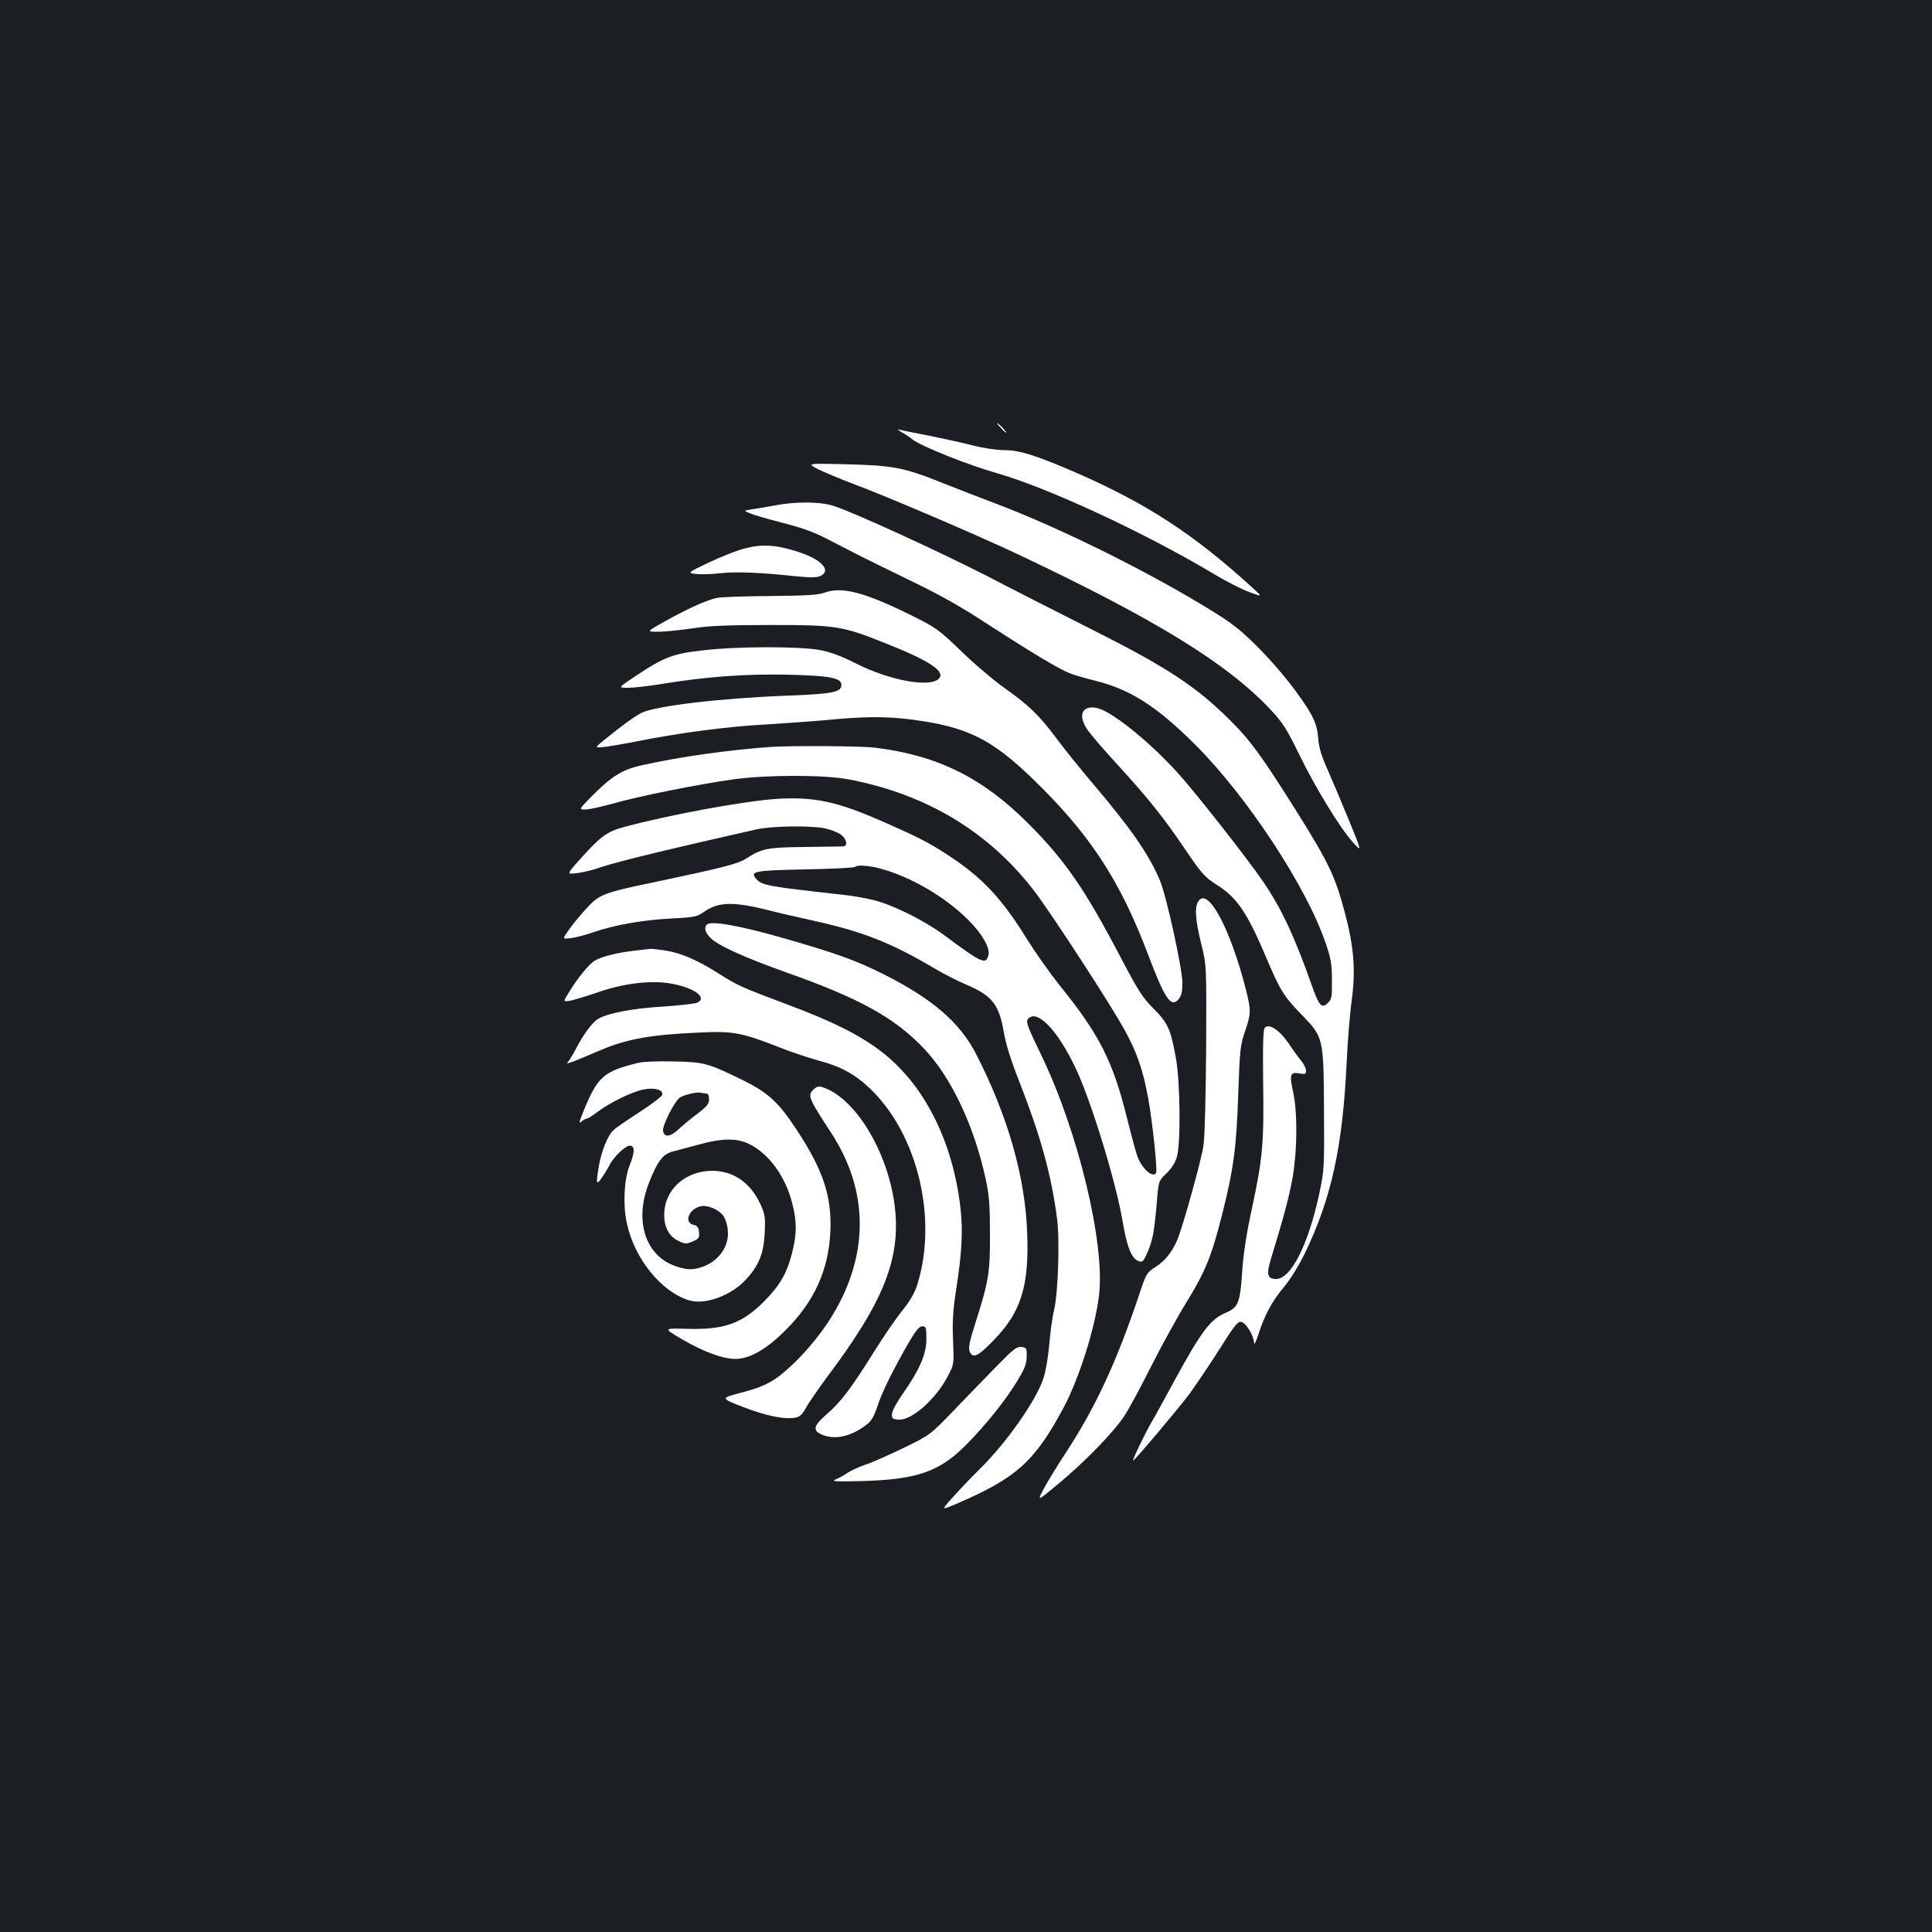 <?xml version="1.0" standalone="no"?>
<!DOCTYPE svg PUBLIC "-//W3C//DTD SVG 20010904//EN"
 "http://www.w3.org/TR/2001/REC-SVG-20010904/DTD/svg10.dtd">
<svg version="1.0" xmlns="http://www.w3.org/2000/svg"
 width="1000pt" height="1000pt" viewBox="0 0 1000 1000"
 preserveAspectRatio="xMidYMid meet">
<rect width="100%" height="100%" fill="#1b1f23"/>
<g transform="translate(0,1000) scale(0.1,-0.1)"
fill="#ffffff" stroke="none">
<path d="M5180 7785 c13 -14 26 -25 28 -25 3 0 -5 11 -18 25 -13 14 -26 25
-28 25 -3 0 5 -11 18 -25z"/>
<path d="M4665 7764 c17 -9 44 -27 60 -40 49 -36 286 -131 438 -174 267 -77
766 -309 1127 -525 58 -35 137 -75 175 -89 70 -26 70 -26 20 20 -307 280 -552
440 -926 602 -197 85 -282 112 -359 112 -38 0 -108 10 -163 24 -53 14 -156 36
-229 51 -73 14 -142 28 -153 31 -12 3 -7 -2 10 -12z"/>
<path d="M4235 7571 c33 -16 114 -50 180 -75 158 -58 640 -264 858 -367 712
-337 1081 -564 1306 -805 61 -65 82 -99 145 -228 86 -176 211 -380 278 -455
48 -53 48 -53 -21 116 -38 92 -88 211 -111 263 -31 69 -44 113 -47 160 -4 47
-14 80 -35 120 -53 95 -168 241 -278 351 -84 84 -131 122 -235 186 -327 202
-784 429 -1125 558 -69 26 -191 73 -271 105 -200 80 -254 91 -499 97 -205 5
-205 5 -145 -26z"/>
<path d="M4010 7384 c-41 -8 -95 -17 -118 -20 -44 -7 -44 -7 -10 -21 18 -8 94
-30 168 -49 95 -24 163 -48 230 -83 52 -27 131 -67 175 -90 44 -22 168 -83
275 -135 135 -65 254 -132 387 -220 221 -143 361 -227 418 -250 22 -9 83 -27
136 -40 181 -45 317 -133 515 -330 267 -266 576 -735 675 -1026 28 -81 33
-110 33 -192 1 -87 -1 -100 -21 -119 -30 -31 -45 -16 -79 79 -93 265 -162 412
-259 553 -80 117 -345 454 -434 553 -151 168 -350 327 -425 342 -76 14 -98
-38 -48 -112 15 -23 86 -106 159 -185 154 -169 236 -270 343 -429 93 -137 105
-150 173 -193 101 -65 153 -142 252 -376 72 -169 89 -197 185 -296 110 -114
111 -115 113 -497 2 -296 1 -306 -25 -429 -57 -263 -146 -439 -223 -439 -45 0
-51 24 -27 103 69 225 95 324 113 425 24 144 25 332 3 436 -21 94 -16 109 31
100 31 -5 35 -4 35 14 0 11 -10 33 -23 49 -13 15 -43 56 -66 91 -47 69 -101
106 -124 83 -9 -9 -11 -77 -9 -284 5 -315 -3 -396 -59 -657 -27 -123 -43 -229
-49 -315 -11 -169 -20 -192 -86 -220 -79 -33 -126 -96 -265 -351 -50 -93 -103
-189 -118 -214 -30 -50 -102 -200 -96 -200 8 0 236 271 293 347 33 46 102 148
153 228 75 120 95 146 113 143 24 -3 65 -70 67 -108 0 -15 9 2 23 45 32 99 70
170 133 245 32 38 76 110 108 175 136 283 194 546 215 980 5 112 17 261 27
331 20 153 11 272 -36 450 -50 187 -81 254 -246 518 -183 291 -242 373 -348
478 -176 175 -325 273 -710 467 -161 81 -407 206 -547 279 -251 128 -677 324
-791 362 -70 24 -196 25 -309 4z"/>
<path d="M3850 7160 c-41 -11 -124 -44 -184 -73 -109 -52 -109 -52 -62 -58 26
-3 82 -1 124 4 81 9 207 4 384 -15 81 -8 114 -8 133 0 62 28 7 88 -118 127
-113 36 -185 40 -277 15z"/>
<path d="M4270 6933 c-36 -13 -93 -16 -285 -18 -132 -1 -256 -5 -275 -10 -50
-10 -150 -55 -265 -119 -100 -56 -100 -56 -40 -56 34 0 112 8 175 17 89 14
182 18 410 18 340 0 370 -5 597 -96 215 -85 300 -140 277 -176 -36 -57 -257
-18 -442 77 -67 34 -124 55 -176 65 -105 20 -429 20 -606 -1 -156 -17 -203
-35 -350 -133 -92 -61 -92 -61 -39 -61 30 0 106 9 169 19 229 38 431 53 649
49 224 -5 286 -16 286 -53 0 -38 -44 -47 -287 -56 -340 -13 -677 -53 -748 -89
-37 -19 -104 -68 -189 -137 -52 -42 -52 -42 -19 -41 18 1 97 14 175 29 224 45
472 78 673 89 102 6 235 16 295 21 213 21 325 22 460 5 287 -37 413 -98 627
-304 298 -288 455 -527 602 -917 86 -227 118 -274 157 -226 14 17 19 39 19 84
0 73 -82 448 -116 529 -56 134 -151 271 -344 498 -68 80 -155 188 -193 240
-87 116 -141 169 -265 257 -53 37 -154 122 -223 189 -123 118 -131 124 -270
193 -234 115 -351 146 -439 114z"/>
<path d="M3990 6134 c-213 -15 -473 -51 -668 -95 -104 -23 -157 -57 -267 -168
-59 -61 -59 -61 -25 -61 19 0 82 14 140 30 130 38 452 102 625 126 175 24 465
24 592 1 407 -76 734 -273 971 -585 66 -86 319 -471 422 -643 95 -156 132
-254 164 -429 20 -109 48 -369 40 -381 -17 -29 -75 23 -98 89 -8 23 -31 108
-51 189 -74 299 -143 436 -348 690 -52 65 -129 174 -172 243 -130 211 -234
321 -410 435 -94 62 -152 92 -337 173 -233 103 -354 129 -548 117 -167 -11
-554 -82 -788 -145 -92 -25 -123 -48 -234 -172 -66 -74 -66 -74 -10 -67 31 4
82 16 112 27 69 24 240 67 530 134 124 28 252 58 285 65 78 18 284 21 357 5
31 -7 68 -22 82 -33 30 -24 35 -59 9 -60 -10 0 -99 -2 -198 -3 -193 -2 -220
-7 -305 -61 -43 -27 -118 -46 -468 -120 -265 -55 -289 -64 -353 -133 -30 -32
-71 -82 -92 -111 -37 -52 -37 -52 5 -47 24 2 76 16 117 30 108 38 262 65 408
72 119 6 131 9 168 35 73 52 155 53 340 6 33 -9 133 -32 223 -52 259 -57 405
-115 628 -247 49 -29 121 -66 160 -82 137 -58 175 -103 199 -245 11 -65 37
-149 85 -270 107 -275 161 -470 191 -696 15 -113 6 -386 -15 -475 -9 -36 -20
-117 -25 -180 -6 -68 -19 -141 -31 -177 -41 -118 -191 -331 -330 -468 -39 -38
-100 -102 -136 -142 -65 -72 -65 -72 25 -33 303 131 397 217 544 490 84 157
167 422 186 590 30 270 -110 848 -301 1242 -68 140 -79 170 -68 183 46 56 154
-55 249 -257 79 -168 208 -588 241 -787 26 -153 53 -211 99 -211 14 0 50 85
60 145 6 34 15 109 19 167 9 106 9 106 49 144 26 25 46 56 54 84 21 67 18 388
-4 510 -28 155 -41 184 -116 259 -58 58 -80 93 -176 276 -184 350 -284 494
-476 686 -236 235 -467 349 -789 389 -75 9 -422 11 -540 4z m564 -629 c156
-41 337 -146 456 -265 73 -72 116 -147 106 -184 -13 -51 -33 -42 -231 105 -99
73 -256 152 -355 178 -41 11 -118 25 -170 30 -387 43 -415 48 -445 81 -36 40
-12 45 255 50 136 3 252 8 256 13 12 11 65 8 128 -8z"/>
<path d="M6200 5331 c-17 -32 -12 -96 17 -214 28 -112 28 -112 26 -542 -2
-250 -7 -461 -14 -505 -11 -76 -105 -413 -134 -484 -28 -66 -62 -110 -113
-143 -48 -31 -49 -33 -91 -160 -114 -337 -222 -569 -371 -797 -50 -76 -104
-165 -121 -198 -30 -59 -30 -59 78 31 137 113 290 271 343 353 23 34 86 152
141 261 55 109 138 259 184 333 93 151 127 235 180 445 60 237 75 350 84 624
8 232 11 256 35 326 31 91 32 108 6 212 -82 325 -202 546 -250 458z"/>
<path d="M3658 5214 c-15 -15 -8 -42 20 -69 38 -39 175 -101 397 -180 375
-133 556 -233 707 -392 142 -149 260 -400 320 -676 18 -83 22 -136 22 -282 1
-201 -6 -245 -76 -465 -32 -101 -37 -129 -28 -148 16 -36 45 -21 128 66 137
143 178 275 169 541 -9 297 -100 614 -265 936 -83 161 -223 283 -472 409 -141
72 -254 113 -531 192 -225 64 -371 90 -391 68z"/>
<path d="M3282 5079 c-90 -10 -175 -32 -206 -53 -29 -19 -82 -83 -128 -157
-35 -55 -35 -55 6 -48 22 5 86 24 141 43 129 45 263 62 366 47 124 -19 203
-72 150 -100 -11 -6 -91 -15 -178 -21 -159 -9 -293 -35 -341 -66 -28 -18 -76
-84 -109 -149 -14 -27 -32 -58 -40 -67 -14 -16 -11 -15 33 1 27 11 85 35 129
54 140 60 264 82 525 93 164 8 214 -2 404 -77 54 -22 145 -52 201 -68 121 -32
194 -73 275 -152 241 -236 343 -667 239 -1005 -14 -45 -37 -85 -78 -137 -33
-40 -98 -135 -146 -212 -118 -189 -173 -262 -245 -324 -70 -61 -76 -85 -25
-107 68 -28 149 -10 229 51 27 20 40 43 60 103 13 42 54 131 90 197 94 175
118 210 141 210 18 0 20 -7 20 -65 0 -79 -35 -159 -120 -281 -31 -43 -57 -91
-58 -106 -2 -25 2 -28 31 -31 69 -7 196 105 259 227 31 60 31 60 26 183 -4 97
-1 153 16 263 30 194 36 302 22 425 -40 347 -190 641 -413 810 -111 84 -246
152 -478 239 -243 91 -266 102 -357 160 -108 69 -197 108 -273 120 -36 6 -72
10 -80 10 -8 -1 -48 -5 -88 -10z"/>
<path d="M3305 4499 c-181 -44 -212 -71 -285 -251 -22 -54 -25 -66 -11 -54 10
9 22 16 28 16 6 0 31 16 56 35 62 47 174 102 234 115 58 13 106 0 101 -26 -2
-9 -54 -49 -116 -89 -62 -40 -124 -82 -137 -95 -29 -27 -61 -105 -75 -184 -16
-94 -14 -104 15 -62 14 20 32 50 40 66 22 43 82 100 105 100 27 0 26 -34 -1
-102 -29 -73 -35 -202 -15 -297 39 -186 179 -358 324 -402 82 -24 216 25 292
107 68 74 93 136 98 241 4 83 2 97 -22 150 -52 112 -140 173 -251 173 -139 -1
-246 -98 -247 -226 -1 -66 24 -113 74 -137 33 -16 40 -17 73 -3 32 14 36 19
33 48 -2 25 -9 34 -28 38 -51 12 -26 81 35 96 35 9 93 -15 118 -48 11 -14 22
-49 24 -75 9 -84 -47 -162 -136 -192 -46 -15 -79 -14 -133 5 -157 53 -216 234
-140 429 45 115 73 152 125 165 23 6 84 22 135 36 118 33 195 34 259 3 101
-49 188 -167 223 -305 25 -97 25 -160 0 -258 -27 -107 -63 -169 -145 -252
-115 -115 -206 -148 -403 -142 -118 3 -118 3 -27 -51 110 -65 213 -104 280
-105 74 0 161 49 261 149 148 147 223 311 232 511 8 183 -38 319 -175 527 -95
144 -147 191 -278 256 -182 89 -201 94 -360 97 -77 2 -158 -1 -180 -7z m351
-159 c9 0 14 -11 14 -29 0 -25 -11 -38 -62 -77 -35 -26 -79 -63 -99 -82 -40
-37 -72 -40 -77 -5 -4 30 63 160 90 174 28 15 88 28 106 23 8 -2 20 -4 28 -4z"/>
<path d="M4210 4360 c-31 -31 -25 -44 91 -222 99 -152 149 -309 149 -475 0
-251 -124 -510 -346 -724 -91 -87 -144 -116 -270 -148 -106 -28 -106 -28 16
-75 122 -47 220 -66 274 -52 17 4 33 21 47 48 12 23 61 94 108 158 296 393
385 617 352 888 -35 283 -208 566 -378 616 -15 5 -28 1 -43 -14z"/>
<path d="M5162 2932 c-53 -54 -153 -157 -222 -229 -125 -130 -125 -130 -260
-196 -74 -36 -164 -76 -200 -88 -36 -12 -78 -32 -94 -43 -17 -12 -44 -27 -60
-33 -26 -11 -5 -12 134 -9 284 8 400 47 537 184 102 102 208 234 269 335 38
63 48 88 48 125 1 44 -1 47 -27 50 -24 3 -42 -11 -125 -96z"/>
</g>
</svg>
